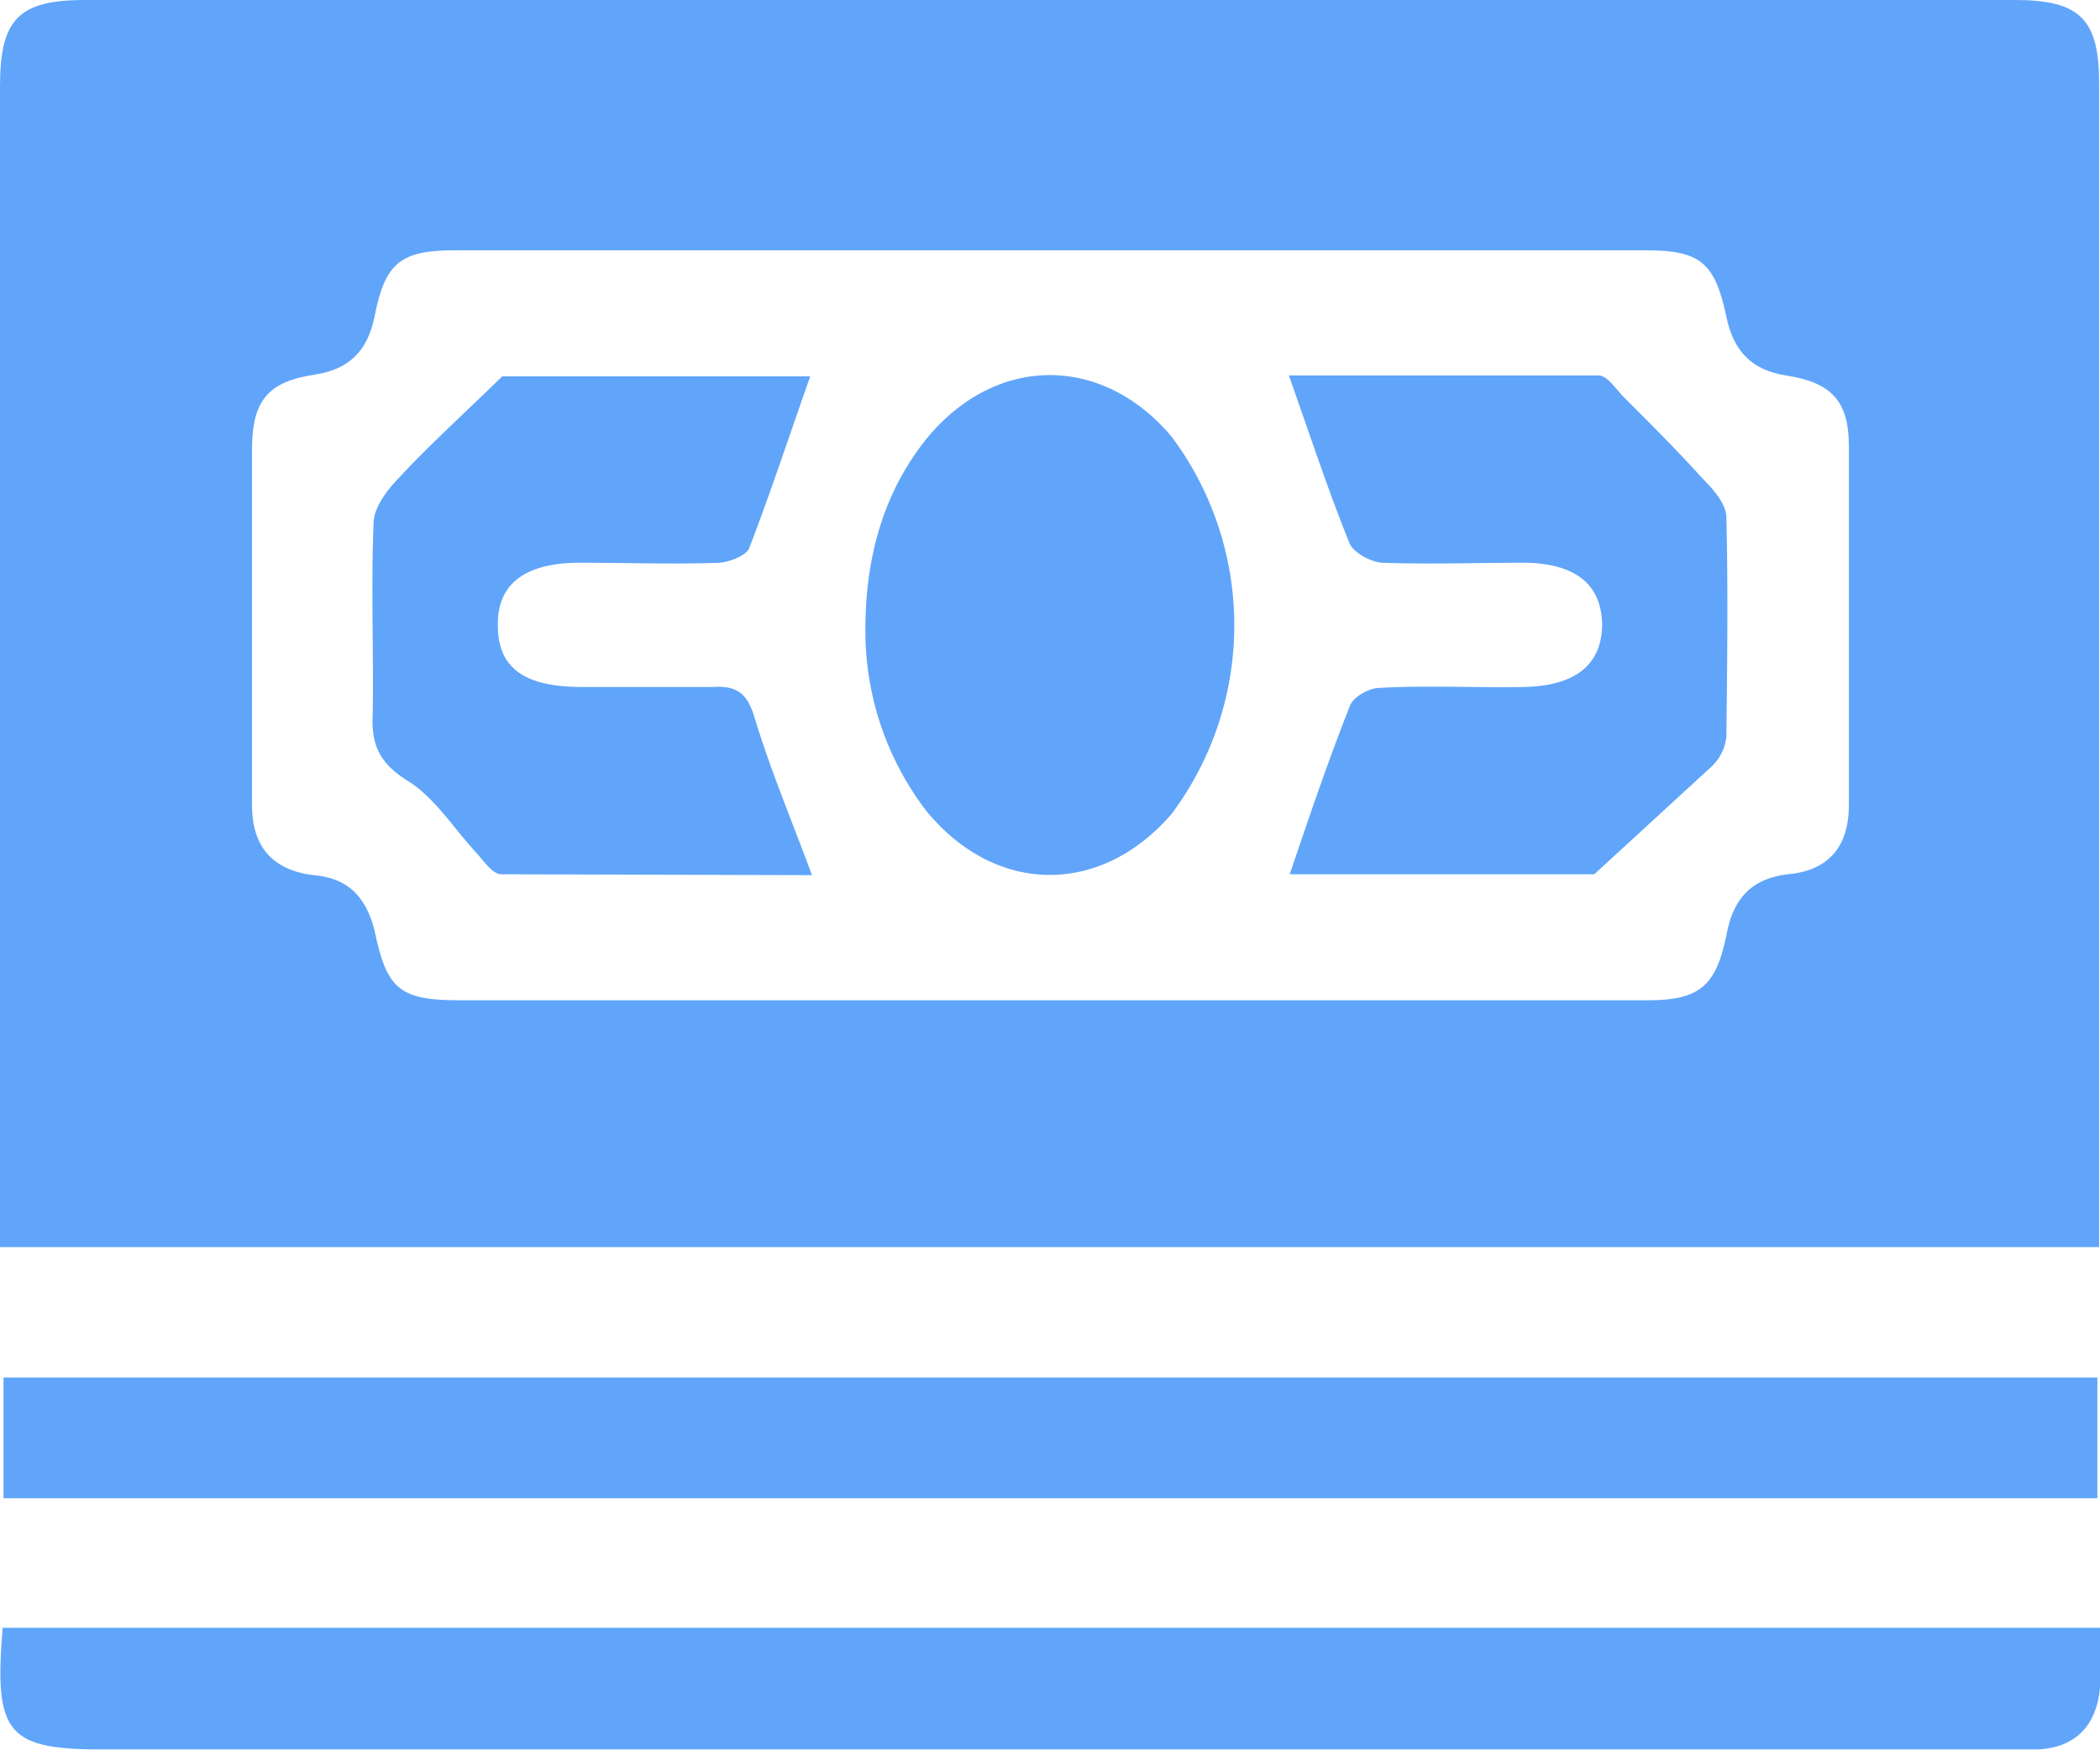 <svg width="24" height="20" fill="none" xmlns="http://www.w3.org/2000/svg"><g clip-path="url(#a)" fill="#60A5FA"><path d="M0 14.25V.99C0 .22.21 0 .97 0h22.06c.74 0 .96.22.96.95v13.3H0Zm11.95-2.82h6.88c.59 0 .78-.16.9-.74.07-.41.28-.65.7-.7.47-.04.7-.32.7-.79V5.1c0-.52-.2-.73-.72-.81-.39-.06-.6-.28-.68-.67-.13-.62-.3-.76-.92-.76H5.2c-.62 0-.8.14-.92.76-.08.39-.29.6-.68.66-.53.08-.71.29-.72.82v4.1c0 .46.22.74.7.8.39.03.6.24.7.63.14.68.29.8.98.8h6.7ZM23.97 15.74v1.38H.04v-1.38h23.93ZM24 18.6v.69c-.04.42-.27.67-.69.7H1.25C.08 20-.07 19.83.03 18.6h23.96Z"/><path d="M5.74 4.3h3.52c-.23.65-.45 1.32-.7 1.97-.04.08-.22.15-.33.16-.53.02-1.06 0-1.6 0-.64 0-.95.25-.94.72 0 .48.3.7.96.7h1.5c.3-.02.4.1.48.37.18.59.42 1.16.65 1.78l-3.55-.01c-.1 0-.2-.15-.29-.25-.26-.28-.48-.64-.8-.83-.31-.2-.4-.41-.38-.76.01-.73-.02-1.46.01-2.19.01-.17.16-.37.29-.5.34-.37.72-.71 1.18-1.16ZM18.22 9.99h-3.48c.22-.65.44-1.3.69-1.93.04-.1.22-.2.34-.2.55-.03 1.1 0 1.64-.01.6-.01.9-.26.9-.72-.01-.45-.3-.69-.88-.7-.54 0-1.1.02-1.64 0-.13-.01-.33-.12-.37-.23-.25-.62-.46-1.26-.69-1.91h3.54c.1 0 .2.16.29.25.3.3.61.61.9.93.12.12.26.28.27.43.02.84.01 1.68 0 2.52a.55.55 0 0 1-.17.34l-1.34 1.23ZM9.89 7.2c0-.8.19-1.56.71-2.2.79-.95 2-.95 2.79-.01a3.6 3.6 0 0 1 0 4.31c-.81.94-2.01.93-2.8-.03a3.38 3.38 0 0 1-.7-2.06Z"/></g><defs><clipPath id="a"><path fill="#fff" d="M0 0h24v20H0z"/></clipPath></defs></svg>